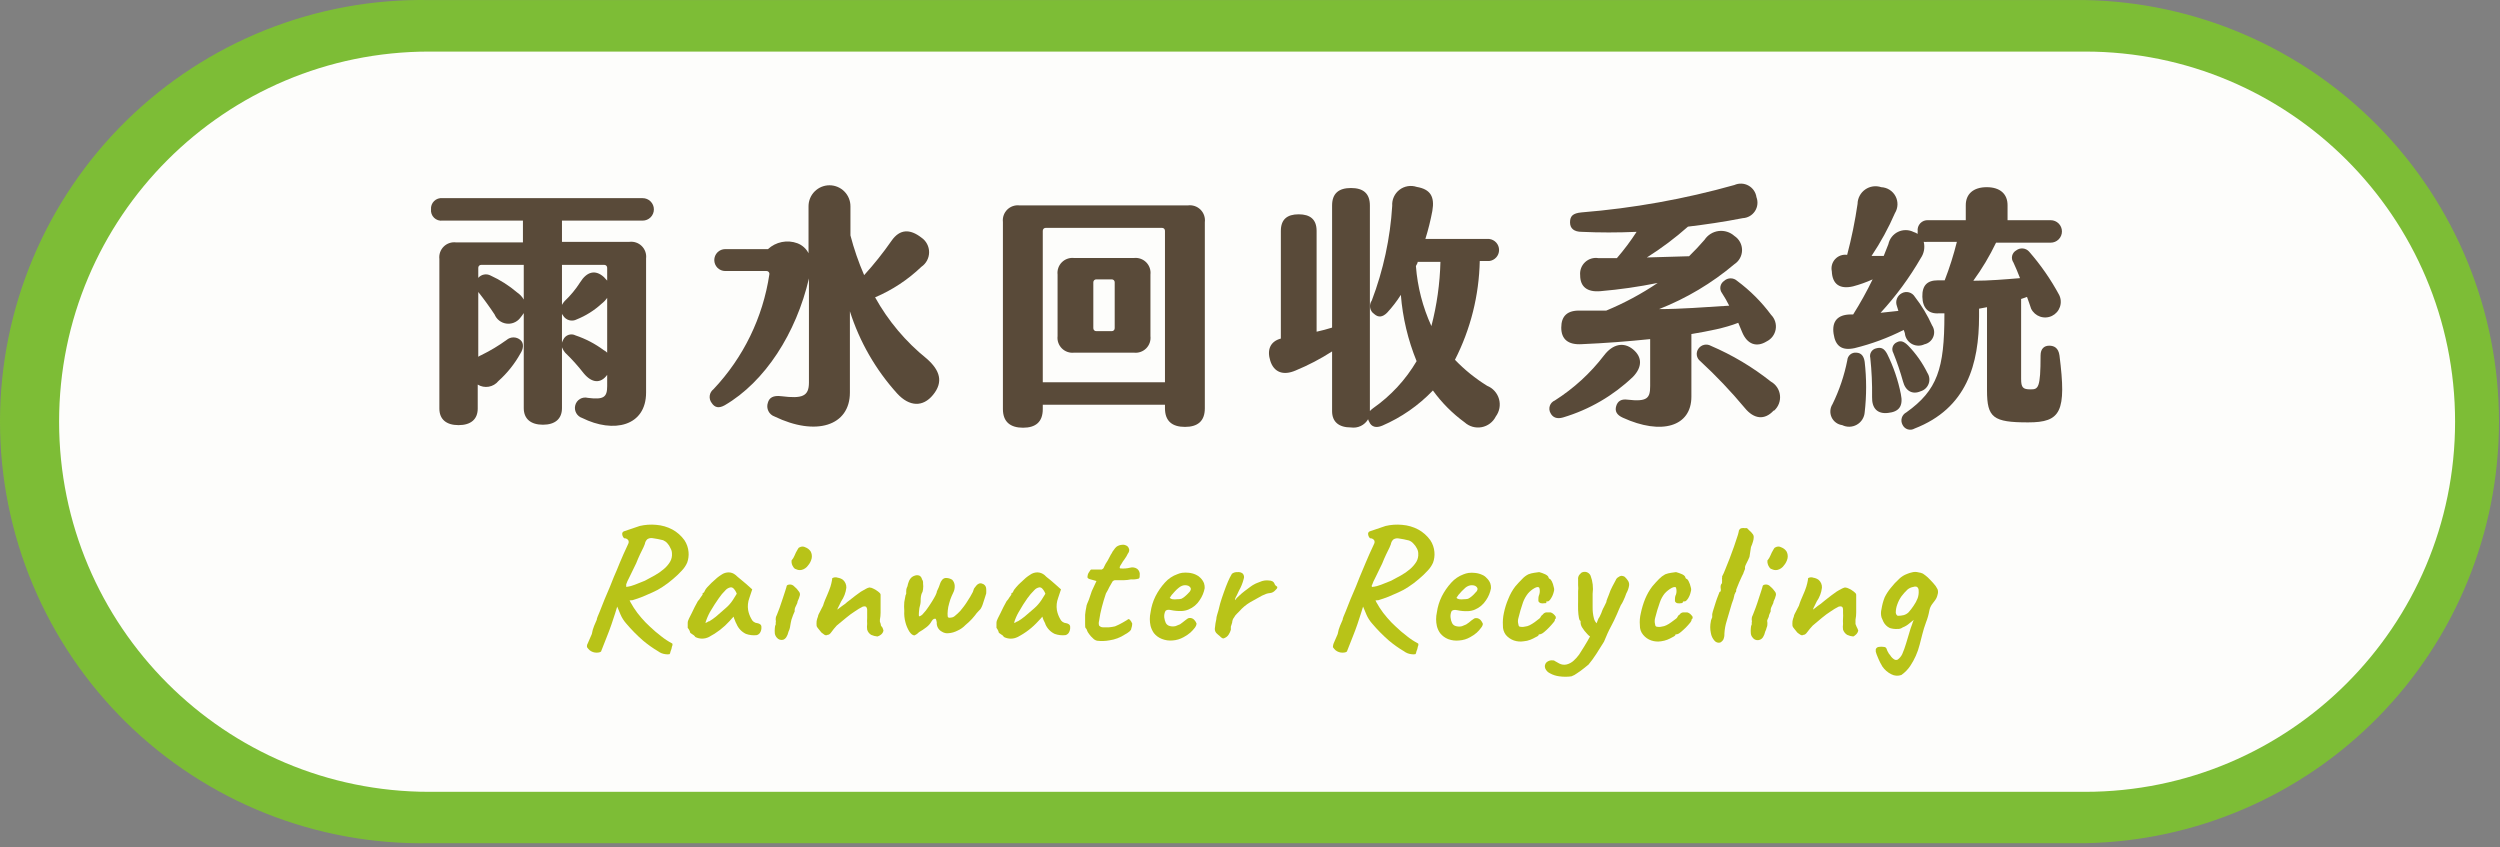 <svg width="416" height="141" viewBox="0 0 416 141" fill="none" xmlns="http://www.w3.org/2000/svg">
<rect x="0" y="0" width="416" height="141" fill="#808080" stroke="none"/>
<path d="M346.935 8.581H71.424C37.409 8.581 9.834 36.156 9.834 70.171C9.834 104.185 37.409 131.76 71.424 131.76H346.935C380.95 131.76 408.525 104.185 408.525 70.171C408.525 36.156 380.95 8.581 346.935 8.581Z" fill="white"/>
<path d="M346.936 140.309H71.424C62.106 140.477 52.848 138.786 44.19 135.336C35.532 131.887 27.648 126.746 20.998 120.216C14.349 113.685 9.068 105.895 5.462 97.301C1.857 88.707 0 79.48 0 70.16C0 60.84 1.857 51.614 5.462 43.019C9.068 34.425 14.349 26.635 20.998 20.104C27.648 13.574 35.532 8.433 44.19 4.984C52.848 1.534 62.106 -0.157 71.424 0.011H346.936C365.322 0.343 382.842 7.879 395.727 20.998C408.612 34.118 415.831 51.771 415.831 70.16C415.831 88.549 408.612 106.202 395.727 119.322C382.842 132.441 365.322 139.977 346.936 140.309ZM71.424 17.221C64.368 17.075 57.353 18.338 50.791 20.937C44.229 23.537 38.252 27.419 33.21 32.358C28.167 37.297 24.162 43.193 21.427 49.699C18.692 56.206 17.283 63.193 17.283 70.251C17.283 77.309 18.692 84.296 21.427 90.803C24.162 97.31 28.167 103.205 33.21 108.144C38.252 113.083 44.229 116.966 50.791 119.565C57.353 122.164 64.368 123.428 71.424 123.281H346.936C360.81 122.994 374.019 117.28 383.729 107.367C393.44 97.453 398.878 84.128 398.878 70.251C398.878 56.374 393.44 43.05 383.729 33.136C374.019 23.222 360.81 17.509 346.936 17.221H71.424Z" fill="#7DBD36"/>
<path d="M346.935 8.581H71.424C37.409 8.581 9.834 36.156 9.834 70.171C9.834 104.185 37.409 131.76 71.424 131.76H346.935C380.95 131.76 408.525 104.185 408.525 70.171C408.525 36.156 380.95 8.581 346.935 8.581Z" fill="#FDFDFB"/>
<path d="M93.512 36.711V40.243H104.727C105.101 40.196 105.482 40.234 105.839 40.356C106.197 40.477 106.522 40.678 106.79 40.944C107.058 41.21 107.262 41.533 107.386 41.89C107.511 42.246 107.552 42.627 107.508 43.002V65.317C107.508 70.924 102.105 72.155 96.886 69.557C96.457 69.42 96.097 69.123 95.881 68.729C95.665 68.334 95.608 67.872 95.723 67.437C95.779 67.218 95.877 67.012 96.013 66.831C96.149 66.65 96.32 66.498 96.515 66.383C96.71 66.269 96.925 66.194 97.15 66.164C97.374 66.133 97.602 66.148 97.82 66.206C100.487 66.548 101.034 66.069 101.034 64.246V62.377C99.94 63.881 98.481 63.744 97.136 62.126C96.189 60.904 95.153 59.753 94.036 58.684C93.813 58.419 93.636 58.118 93.512 57.795V67.915C93.512 69.693 92.372 70.674 90.344 70.674C88.315 70.674 87.153 69.693 87.153 67.915V52.096C86.957 52.397 86.744 52.686 86.514 52.962C86.241 53.294 85.886 53.549 85.485 53.703C85.084 53.857 84.65 53.904 84.225 53.839C83.8 53.775 83.399 53.602 83.061 53.336C82.723 53.071 82.46 52.722 82.297 52.324C81.454 51.048 80.428 49.635 79.585 48.586V59.368C79.754 59.247 79.938 59.148 80.132 59.071C81.591 58.355 82.986 57.516 84.303 56.564C84.621 56.293 85.025 56.144 85.443 56.144C85.861 56.144 86.265 56.293 86.583 56.564C87.244 57.111 87.084 58.091 86.583 58.843C85.631 60.556 84.398 62.097 82.936 63.402C82.532 63.903 81.96 64.239 81.326 64.348C80.693 64.457 80.041 64.331 79.494 63.995V67.984C79.494 69.762 78.354 70.742 76.303 70.742C74.251 70.742 73.111 69.762 73.111 67.984V43.093C73.067 42.718 73.108 42.338 73.233 41.981C73.357 41.625 73.561 41.301 73.829 41.035C74.097 40.769 74.422 40.568 74.78 40.447C75.137 40.325 75.518 40.287 75.892 40.335H87.016V36.711H73.636C73.38 36.743 73.121 36.717 72.877 36.635C72.634 36.553 72.412 36.417 72.228 36.238C72.043 36.058 71.902 35.839 71.815 35.597C71.727 35.356 71.695 35.097 71.721 34.841C71.699 34.586 71.734 34.33 71.823 34.09C71.913 33.85 72.054 33.633 72.237 33.455C72.42 33.276 72.64 33.14 72.882 33.057C73.124 32.973 73.381 32.944 73.636 32.972H106.938C107.433 32.972 107.909 33.169 108.259 33.52C108.61 33.87 108.807 34.346 108.807 34.841C108.807 35.337 108.61 35.812 108.259 36.163C107.909 36.514 107.433 36.711 106.938 36.711H93.512ZM87.153 49.84V44.073H80.086C80.02 44.07 79.953 44.08 79.891 44.104C79.828 44.129 79.772 44.165 79.725 44.213C79.677 44.26 79.641 44.316 79.616 44.379C79.592 44.441 79.582 44.508 79.585 44.574V46.238C79.831 45.949 80.169 45.753 80.542 45.683C80.915 45.612 81.302 45.672 81.636 45.851C83.225 46.578 84.706 47.521 86.036 48.654C86.494 48.959 86.876 49.364 87.153 49.84ZM93.512 44.073V50.729C93.633 50.508 93.778 50.302 93.945 50.113C94.938 49.176 95.811 48.12 96.544 46.968C97.638 45.213 99.051 44.802 100.487 46.102L101.034 46.694V44.574C101.037 44.508 101.027 44.441 101.003 44.379C100.978 44.316 100.942 44.26 100.894 44.213C100.847 44.165 100.791 44.129 100.728 44.104C100.666 44.08 100.599 44.07 100.533 44.073H93.512ZM101.034 58.684V49.566C100.773 49.938 100.458 50.268 100.1 50.546C98.891 51.653 97.494 52.533 95.974 53.145C95.585 53.353 95.131 53.403 94.706 53.284C94.281 53.165 93.919 52.887 93.694 52.507C93.618 52.419 93.556 52.319 93.512 52.21V57.02C93.569 56.837 93.645 56.662 93.74 56.496C93.825 56.315 93.946 56.153 94.095 56.019C94.244 55.886 94.419 55.784 94.608 55.721C94.798 55.657 94.998 55.632 95.198 55.647C95.397 55.663 95.591 55.719 95.769 55.812C97.444 56.376 99.021 57.199 100.441 58.251C100.66 58.364 100.86 58.51 101.034 58.684Z" fill="#594A39"/>
<path d="M155.259 65.705C153.572 67.779 151.316 67.688 149.287 65.477C145.718 61.533 143.036 56.87 141.423 51.801V65.317C141.423 70.879 135.77 72.634 128.886 69.306C128.437 69.151 128.067 68.824 127.858 68.397C127.649 67.97 127.617 67.477 127.77 67.027C127.998 66.184 128.636 65.751 130.049 65.933C133.536 66.366 134.608 65.933 134.608 63.654V46.33C132.488 55.448 127.291 63.539 120.589 67.437C119.609 67.984 118.926 67.825 118.424 67.05C118.293 66.881 118.197 66.688 118.141 66.482C118.084 66.276 118.07 66.06 118.097 65.848C118.125 65.636 118.194 65.432 118.301 65.247C118.408 65.062 118.55 64.9 118.72 64.77C123.698 59.502 126.944 52.836 128.02 45.669C128.035 45.597 128.032 45.523 128.013 45.452C127.994 45.381 127.958 45.316 127.91 45.261C127.862 45.206 127.801 45.162 127.733 45.134C127.665 45.106 127.592 45.094 127.519 45.099H120.681C120.197 45.099 119.733 44.907 119.391 44.565C119.049 44.223 118.857 43.759 118.857 43.276C118.857 42.792 119.049 42.328 119.391 41.986C119.733 41.644 120.197 41.452 120.681 41.452H127.792C128.436 40.855 129.232 40.448 130.093 40.275C130.954 40.102 131.846 40.17 132.67 40.472C133.48 40.773 134.147 41.366 134.539 42.136V34.318C134.539 33.393 134.907 32.506 135.561 31.852C136.215 31.198 137.102 30.83 138.027 30.83C138.952 30.83 139.839 31.198 140.493 31.852C141.147 32.506 141.514 33.393 141.514 34.318V39.173C142.102 41.432 142.864 43.642 143.794 45.783C145.436 43.977 146.959 42.066 148.353 40.062C149.72 38.101 151.407 38.056 153.322 39.537C153.717 39.807 154.04 40.169 154.263 40.593C154.486 41.016 154.603 41.487 154.603 41.965C154.603 42.443 154.486 42.914 154.263 43.337C154.04 43.761 153.717 44.123 153.322 44.393C151.083 46.54 148.473 48.263 145.617 49.476C147.795 53.403 150.714 56.87 154.211 59.687C156.422 61.625 157.014 63.562 155.259 65.705Z" fill="#594A39"/>
<path d="M200.484 36.982V67.936C200.484 70.079 199.298 71.036 197.179 71.036C195.059 71.036 193.851 70.079 193.851 67.936V67.344H173.518V68.073C173.518 70.193 172.356 71.173 170.236 71.173C168.116 71.173 166.885 70.193 166.885 68.073V36.936C166.841 36.564 166.883 36.186 167.006 35.831C167.129 35.477 167.331 35.154 167.596 34.889C167.861 34.624 168.184 34.422 168.538 34.299C168.893 34.176 169.271 34.135 169.643 34.178H197.657C198.039 34.126 198.427 34.163 198.792 34.285C199.157 34.407 199.489 34.611 199.763 34.883C200.036 35.154 200.243 35.484 200.368 35.848C200.493 36.212 200.533 36.6 200.484 36.982ZM193.851 63.605V38.418C193.854 38.351 193.843 38.285 193.819 38.222C193.795 38.16 193.758 38.103 193.711 38.056C193.664 38.009 193.607 37.972 193.545 37.948C193.483 37.924 193.416 37.913 193.349 37.917H174.02C173.953 37.913 173.887 37.924 173.824 37.948C173.762 37.972 173.705 38.009 173.658 38.056C173.611 38.103 173.574 38.16 173.55 38.222C173.526 38.285 173.515 38.351 173.518 38.418V63.605H193.851ZM191.434 45.689V55.924C191.478 56.297 191.437 56.675 191.314 57.029C191.191 57.384 190.989 57.706 190.724 57.971C190.458 58.237 190.136 58.438 189.782 58.562C189.427 58.685 189.049 58.726 188.676 58.682H178.738C178.365 58.726 177.988 58.685 177.633 58.562C177.278 58.438 176.956 58.237 176.691 57.971C176.425 57.706 176.224 57.384 176.1 57.029C175.977 56.675 175.936 56.297 175.98 55.924V45.689C175.936 45.317 175.977 44.939 176.1 44.584C176.224 44.23 176.425 43.907 176.691 43.642C176.956 43.377 177.278 43.175 177.633 43.052C177.988 42.928 178.365 42.887 178.738 42.931H188.676C189.049 42.887 189.427 42.928 189.782 43.052C190.136 43.175 190.458 43.377 190.724 43.642C190.989 43.907 191.191 44.23 191.314 44.584C191.437 44.939 191.478 45.317 191.434 45.689ZM185.485 46.989C185.489 46.922 185.478 46.855 185.454 46.793C185.43 46.731 185.393 46.674 185.346 46.627C185.298 46.58 185.242 46.543 185.179 46.519C185.117 46.495 185.051 46.484 184.984 46.487H182.431C182.364 46.484 182.298 46.495 182.235 46.519C182.173 46.543 182.116 46.58 182.069 46.627C182.022 46.674 181.985 46.731 181.961 46.793C181.937 46.855 181.926 46.922 181.929 46.989V54.602C181.926 54.669 181.937 54.735 181.961 54.797C181.985 54.86 182.022 54.916 182.069 54.964C182.116 55.011 182.173 55.048 182.235 55.072C182.298 55.096 182.364 55.106 182.431 55.103H184.984C185.051 55.106 185.117 55.096 185.179 55.072C185.242 55.048 185.298 55.011 185.346 54.964C185.393 54.916 185.43 54.86 185.454 54.797C185.478 54.735 185.489 54.669 185.485 54.602V46.989Z" fill="#594A39"/>
<path d="M248.898 69.305C248.671 69.762 248.341 70.16 247.934 70.468C247.528 70.776 247.055 70.985 246.554 71.08C246.053 71.175 245.537 71.153 245.046 71.015C244.555 70.877 244.102 70.627 243.724 70.286C241.692 68.805 239.907 67.013 238.436 64.975C236.046 67.474 233.178 69.466 230.002 70.833C228.976 71.266 228.201 71.038 227.836 70.195C227.752 70.061 227.691 69.915 227.654 69.761C227.369 70.247 226.946 70.637 226.438 70.881C225.931 71.124 225.362 71.211 224.805 71.129C222.776 71.129 221.659 70.195 221.659 68.416V58.478C219.738 59.715 217.708 60.776 215.596 61.647C213.499 62.559 211.972 61.92 211.379 60.051C210.786 58.182 211.379 56.814 213.134 56.336V38.42C213.134 36.505 214.183 35.661 216.097 35.661C218.012 35.661 219.083 36.505 219.083 38.42V55.196C219.972 54.991 220.816 54.786 221.659 54.512V34.203C221.659 32.174 222.776 31.285 224.805 31.285C226.833 31.285 227.95 32.174 227.95 34.203V68.394C228.117 68.218 228.3 68.057 228.497 67.915C231.438 65.856 233.902 63.19 235.723 60.097C234.286 56.576 233.402 52.855 233.102 49.064C232.434 50.12 231.671 51.111 230.822 52.028C230.047 52.803 229.363 52.848 228.702 52.278C228.519 52.161 228.362 52.008 228.241 51.828C228.119 51.648 228.035 51.446 227.995 51.232C227.954 51.019 227.957 50.799 228.005 50.587C228.052 50.375 228.142 50.175 228.269 49.999C230.189 44.95 231.334 39.64 231.666 34.248C231.632 33.74 231.723 33.231 231.933 32.767C232.142 32.303 232.463 31.897 232.866 31.586C233.269 31.275 233.743 31.069 234.245 30.984C234.748 30.9 235.263 30.941 235.746 31.103C238.025 31.49 238.755 32.721 238.344 35.092C238.048 36.671 237.66 38.231 237.182 39.764H247.804C248.255 39.815 248.672 40.03 248.975 40.368C249.278 40.707 249.445 41.145 249.445 41.599C249.445 42.054 249.278 42.492 248.975 42.83C248.672 43.169 248.255 43.384 247.804 43.434H246.231C246.115 49.154 244.705 54.773 242.105 59.869C243.701 61.532 245.501 62.988 247.462 64.2C247.937 64.391 248.362 64.689 248.704 65.071C249.045 65.452 249.295 65.907 249.434 66.4C249.573 66.893 249.596 67.411 249.504 67.915C249.411 68.419 249.203 68.894 248.898 69.305ZM238.185 54.261C239.094 50.767 239.599 47.18 239.689 43.571H235.905C235.905 43.822 235.677 44.072 235.609 44.278C235.871 47.732 236.743 51.112 238.185 54.261Z" fill="#594A39"/>
<path d="M260.09 69.465C259.064 69.761 258.381 69.465 258.016 68.759C257.908 68.576 257.841 68.373 257.819 68.162C257.797 67.952 257.82 67.739 257.887 67.538C257.954 67.337 258.063 67.153 258.207 66.998C258.351 66.843 258.527 66.72 258.722 66.639C261.879 64.634 264.657 62.088 266.928 59.117C268.342 57.27 270.165 56.837 271.738 58.136C273.311 59.436 273.265 61.1 271.738 62.695C268.446 65.843 264.454 68.163 260.09 69.465ZM281.448 55.584V66C281.448 70.992 276.479 72.451 270.051 69.511C269.025 69.055 268.683 68.417 268.934 67.573C269.185 66.73 269.8 66.365 270.803 66.502C274.131 66.889 274.587 66.251 274.587 64.222V56.427C270.849 56.815 266.997 57.111 263.19 57.27C260.911 57.407 259.794 56.427 259.794 54.512C259.794 52.598 260.797 51.595 263.008 51.686H267.27C270.274 50.441 273.145 48.899 275.841 47.081C272.701 47.719 269.528 48.175 266.336 48.449C264.056 48.654 262.939 47.674 262.939 45.805C262.898 45.403 262.951 44.996 263.093 44.617C263.235 44.239 263.463 43.898 263.759 43.622C264.055 43.346 264.41 43.142 264.798 43.027C265.186 42.911 265.595 42.887 265.994 42.956C267.019 42.956 268.045 42.956 269.048 42.956C270.241 41.574 271.338 40.112 272.33 38.579C269.185 38.716 266.153 38.716 263.213 38.579C261.936 38.579 261.253 38.032 261.253 37.006C261.253 35.981 261.686 35.479 263.167 35.343C271.774 34.649 280.293 33.122 288.605 30.784C288.976 30.617 289.381 30.539 289.788 30.556C290.194 30.573 290.591 30.684 290.947 30.881C291.303 31.078 291.609 31.355 291.839 31.69C292.07 32.025 292.219 32.409 292.275 32.812C292.42 33.192 292.472 33.601 292.428 34.005C292.384 34.409 292.246 34.797 292.024 35.136C291.801 35.477 291.502 35.759 291.149 35.962C290.797 36.164 290.402 36.28 289.996 36.3C286.759 36.938 283.705 37.371 280.878 37.713C278.742 39.606 276.455 41.321 274.04 42.842L281.061 42.637C281.95 41.77 282.838 40.836 283.636 39.901C283.898 39.504 284.243 39.168 284.646 38.917C285.05 38.665 285.503 38.503 285.974 38.443C286.446 38.382 286.925 38.424 287.38 38.566C287.834 38.707 288.252 38.945 288.605 39.263C288.996 39.518 289.316 39.866 289.538 40.276C289.76 40.686 289.877 41.145 289.877 41.611C289.877 42.077 289.76 42.536 289.538 42.946C289.316 43.356 288.996 43.704 288.605 43.959C284.863 47.119 280.628 49.645 276.069 51.435C279.761 51.435 283.545 51.116 287.739 50.865C287.385 50.151 286.989 49.459 286.554 48.791C286.434 48.637 286.347 48.459 286.299 48.27C286.251 48.08 286.243 47.883 286.275 47.69C286.307 47.497 286.379 47.313 286.486 47.15C286.593 46.986 286.732 46.846 286.896 46.739C287.191 46.467 287.577 46.316 287.979 46.316C288.38 46.316 288.766 46.467 289.061 46.739C291.214 48.334 293.119 50.239 294.714 52.392C295.023 52.704 295.253 53.084 295.385 53.503C295.517 53.921 295.548 54.364 295.475 54.797C295.401 55.229 295.225 55.638 294.962 55.989C294.699 56.34 294.356 56.623 293.962 56.815C292.298 57.84 290.725 57.316 289.882 55.242L289.244 53.715C286.987 54.603 284.275 55.105 281.448 55.584ZM295.124 68.326C293.643 69.944 291.865 69.761 290.338 67.892C288.04 65.136 285.565 62.532 282.93 60.097C282.614 59.857 282.405 59.502 282.35 59.109C282.294 58.717 282.396 58.318 282.633 58C282.859 57.684 283.193 57.463 283.572 57.379C283.95 57.295 284.347 57.353 284.685 57.544C288.262 59.075 291.62 61.075 294.669 63.493C295.085 63.724 295.44 64.051 295.704 64.447C295.968 64.842 296.134 65.296 296.187 65.768C296.241 66.241 296.18 66.72 296.011 67.165C295.842 67.609 295.57 68.007 295.216 68.326H295.124Z" fill="#594A39"/>
<path d="M310.283 60.21C310.603 63.005 310.603 65.827 310.283 68.621C310.249 69.044 310.112 69.451 309.884 69.808C309.656 70.166 309.344 70.462 308.975 70.671C308.606 70.88 308.192 70.995 307.769 71.008C307.345 71.02 306.925 70.928 306.545 70.741C306.165 70.691 305.804 70.545 305.495 70.317C305.187 70.09 304.94 69.789 304.779 69.441C304.618 69.094 304.547 68.711 304.573 68.329C304.598 67.946 304.72 67.577 304.927 67.254C306.061 64.94 306.888 62.488 307.388 59.96C307.399 59.774 307.448 59.592 307.532 59.425C307.616 59.259 307.733 59.111 307.876 58.992C308.019 58.872 308.185 58.783 308.364 58.73C308.543 58.677 308.73 58.661 308.915 58.683C309.736 58.729 310.146 59.276 310.283 60.21ZM337.476 70.285C331.664 70.285 330.638 69.51 330.638 64.974V51.115L329.316 51.366V52.597C329.316 60.598 327.287 67.938 318.58 71.311C318.409 71.412 318.219 71.475 318.021 71.498C317.824 71.52 317.624 71.5 317.435 71.44C317.245 71.38 317.071 71.28 316.923 71.148C316.775 71.016 316.656 70.854 316.574 70.673C316.48 70.497 316.421 70.303 316.402 70.104C316.382 69.905 316.403 69.704 316.463 69.513C316.522 69.322 316.619 69.145 316.748 68.992C316.877 68.839 317.035 68.713 317.213 68.621C322.387 64.929 323.549 61.35 323.549 52.392V52.141H322.615C320.905 52.255 319.925 51.275 319.879 49.383C319.834 47.491 320.7 46.648 322.432 46.648H323.595C324.406 44.558 325.084 42.419 325.624 40.243H320.746C320.534 40.267 320.319 40.267 320.107 40.243C320.221 40.7 320.237 41.175 320.155 41.639C320.072 42.102 319.893 42.543 319.629 42.932C317.737 46.209 315.49 49.267 312.927 52.05L315.89 51.731L315.64 50.91C315.493 50.518 315.495 50.085 315.647 49.694C315.798 49.304 316.087 48.982 316.46 48.791C316.828 48.59 317.259 48.54 317.662 48.65C318.066 48.761 318.412 49.024 318.626 49.383C319.769 50.851 320.734 52.45 321.498 54.147C321.684 54.426 321.799 54.745 321.833 55.078C321.867 55.411 321.819 55.748 321.693 56.058C321.567 56.368 321.367 56.643 321.111 56.858C320.854 57.074 320.549 57.223 320.221 57.293C319.911 57.442 319.571 57.518 319.226 57.517C318.882 57.516 318.543 57.437 318.233 57.285C317.924 57.134 317.653 56.914 317.441 56.643C317.228 56.372 317.08 56.056 317.007 55.72C317.007 55.469 316.871 55.15 316.779 54.899C314.177 56.219 311.431 57.237 308.596 57.931C306.477 58.387 305.405 57.589 305.109 55.538C304.813 53.486 305.747 52.346 307.958 52.324H308.368C309.554 50.44 310.635 48.492 311.605 46.488C310.553 46.965 309.462 47.354 308.346 47.651C306.203 48.152 304.904 47.355 304.813 45.144C304.735 44.784 304.746 44.412 304.844 44.057C304.942 43.703 305.124 43.378 305.375 43.109C305.625 42.84 305.937 42.636 306.284 42.514C306.631 42.392 307.002 42.356 307.366 42.408C308.103 39.617 308.681 36.786 309.098 33.929C309.105 33.459 309.224 32.997 309.444 32.581C309.663 32.165 309.978 31.807 310.363 31.536C310.747 31.265 311.19 31.088 311.655 31.021C312.121 30.954 312.596 30.997 313.041 31.148C313.533 31.17 314.011 31.32 314.427 31.584C314.843 31.847 315.183 32.215 315.414 32.65C315.644 33.085 315.757 33.573 315.74 34.065C315.724 34.557 315.579 35.037 315.321 35.456C314.24 37.947 312.935 40.335 311.423 42.591H313.451L314.227 40.63C314.319 40.19 314.51 39.776 314.787 39.421C315.065 39.067 315.419 38.78 315.825 38.584C316.23 38.388 316.674 38.288 317.125 38.291C317.575 38.294 318.018 38.4 318.421 38.602C318.662 38.676 318.892 38.783 319.104 38.921C319.082 38.785 319.082 38.646 319.104 38.51C319.069 38.267 319.09 38.018 319.164 37.783C319.238 37.549 319.364 37.333 319.533 37.154C319.701 36.974 319.908 36.835 320.138 36.746C320.367 36.658 320.614 36.622 320.86 36.641H327.105V34.134C327.105 32.31 328.336 31.148 330.593 31.148C332.849 31.148 334.057 32.31 334.057 34.134V36.641H341.237C341.733 36.641 342.209 36.838 342.559 37.189C342.91 37.539 343.107 38.015 343.107 38.51C343.107 39.006 342.91 39.482 342.559 39.832C342.209 40.183 341.733 40.38 341.237 40.38H332.143C331.077 42.603 329.81 44.724 328.359 46.716C331.048 46.716 333.647 46.488 336.132 46.283C335.767 45.349 335.425 44.505 335.037 43.685C334.924 43.524 334.845 43.34 334.808 43.147C334.77 42.953 334.774 42.754 334.819 42.562C334.865 42.371 334.95 42.191 335.07 42.034C335.19 41.878 335.342 41.749 335.516 41.656C335.831 41.418 336.223 41.307 336.616 41.345C337.009 41.383 337.373 41.567 337.636 41.861C339.572 44.075 341.254 46.499 342.651 49.087C342.8 49.394 342.888 49.727 342.909 50.068C342.93 50.408 342.883 50.75 342.772 51.073C342.661 51.395 342.487 51.693 342.261 51.949C342.035 52.205 341.761 52.413 341.454 52.563C341.147 52.713 340.814 52.8 340.473 52.821C340.132 52.842 339.791 52.796 339.468 52.685C339.145 52.574 338.848 52.4 338.592 52.174C338.336 51.947 338.128 51.673 337.978 51.366C337.75 50.728 337.545 50.044 337.294 49.406C336.998 49.543 336.656 49.611 336.314 49.748V63.037C336.314 64.496 336.61 64.792 337.887 64.792C339.163 64.792 339.551 64.61 339.551 59.139C339.551 57.999 340.189 57.521 340.987 57.521C341.784 57.521 342.514 57.863 342.696 59.139C343.882 68.53 342.947 70.285 337.476 70.285ZM314.158 68.713C312.357 68.918 311.468 67.892 311.514 66.068C311.546 63.899 311.447 61.73 311.218 59.572C311.171 59.398 311.16 59.216 311.187 59.038C311.214 58.86 311.278 58.689 311.374 58.537C311.471 58.385 311.598 58.255 311.748 58.154C311.897 58.054 312.066 57.985 312.243 57.954C312.996 57.749 313.52 57.954 314.021 58.888C315.071 61.005 315.837 63.25 316.301 65.567C316.734 67.596 315.982 68.53 314.158 68.713ZM316.665 63.493C316.216 61.876 315.676 60.285 315.047 58.729C314.959 58.575 314.904 58.405 314.886 58.229C314.868 58.053 314.888 57.875 314.944 57.707C315 57.539 315.091 57.385 315.211 57.254C315.331 57.124 315.477 57.02 315.64 56.951C316.278 56.609 316.825 56.814 317.509 57.498C318.813 58.839 319.898 60.377 320.723 62.057C320.895 62.322 321.003 62.625 321.038 62.94C321.073 63.255 321.033 63.574 320.922 63.871C320.811 64.168 320.632 64.435 320.4 64.65C320.167 64.865 319.888 65.023 319.583 65.111C318.238 65.704 317.076 65.066 316.665 63.493Z" fill="#594A39"/>
<path d="M100.053 108.306C100.053 108.488 99.711 108.602 99.278 108.602C98.865 108.606 98.463 108.469 98.138 108.215C97.963 108.062 97.81 107.885 97.682 107.691C97.642 107.478 97.683 107.259 97.796 107.075L98.48 105.502C98.556 105.033 98.686 104.574 98.867 104.135L99.3 103.132C99.3 102.881 99.528 102.425 99.779 101.81C100.03 101.194 100.281 100.511 100.6 99.736C100.919 98.96 101.215 98.254 101.511 97.593L102.127 96.043C102.469 95.291 102.788 94.493 103.13 93.65C103.472 92.806 103.95 91.758 104.543 90.481C104.591 90.39 104.616 90.288 104.616 90.185C104.616 90.082 104.591 89.98 104.543 89.888C104.466 89.781 104.362 89.696 104.243 89.64C104.123 89.584 103.991 89.56 103.859 89.569C103.678 89.394 103.565 89.159 103.54 88.908C103.518 88.803 103.537 88.693 103.591 88.6C103.646 88.508 103.734 88.439 103.836 88.407L106.458 87.518C107.361 87.308 108.293 87.246 109.216 87.336C110.148 87.409 111.056 87.672 111.883 88.111C112.677 88.544 113.363 89.152 113.889 89.888C114.279 90.473 114.514 91.148 114.572 91.849C114.63 92.451 114.552 93.058 114.345 93.627C114.128 94.116 113.827 94.564 113.456 94.949C112.995 95.453 112.5 95.925 111.974 96.362C111.427 96.835 110.848 97.269 110.242 97.661C109.716 98.016 109.159 98.321 108.578 98.573L106.959 99.28C106.367 99.508 105.797 99.713 105.25 99.872C104.894 99.923 104.534 99.923 104.178 99.872C103.862 99.932 103.537 99.932 103.221 99.872L102.742 100.807C102.56 101.491 102.218 102.494 101.762 103.861C101.306 105.229 100.668 106.688 100.053 108.306ZM111.45 108.853C111.201 108.9 110.946 108.9 110.697 108.853C110.267 108.8 109.859 108.635 109.512 108.374C108.629 107.851 107.791 107.256 107.005 106.596C105.99 105.713 105.045 104.753 104.178 103.724C103.803 103.295 103.495 102.811 103.267 102.288L102.514 100.488L102.127 98.96L103.198 98.231L104.452 99.28C105.033 100.564 105.801 101.754 106.731 102.813C107.163 103.321 107.628 103.8 108.122 104.249C108.72 104.824 109.352 105.365 110.014 105.867C110.575 106.318 111.178 106.715 111.814 107.052C111.928 107.052 111.951 107.326 111.814 107.599C111.776 107.867 111.7 108.129 111.586 108.374C111.541 108.663 111.472 108.823 111.381 108.853H111.45ZM104.201 97.661C104.694 97.605 105.177 97.482 105.637 97.297L107.301 96.635L108.942 95.747C109.469 95.455 109.966 95.112 110.424 94.721C110.848 94.374 111.211 93.958 111.495 93.49C111.745 93.063 111.857 92.569 111.814 92.077C111.808 91.788 111.729 91.506 111.586 91.256C111.455 90.938 111.27 90.645 111.039 90.39C110.845 90.172 110.603 90 110.333 89.888C109.754 89.742 109.169 89.628 108.578 89.547C108.276 89.496 107.967 89.561 107.711 89.729C107.489 89.941 107.344 90.222 107.301 90.527C107.237 90.714 107.161 90.896 107.073 91.074C106.914 91.37 106.731 91.758 106.503 92.236C106.275 92.715 106.07 93.194 105.865 93.718L104.657 96.202C104.475 96.53 104.323 96.874 104.201 97.228C104.201 97.456 104.201 97.57 104.201 97.661Z" fill="#B8C318"/>
<path d="M115.712 106.004C115.591 105.808 115.417 105.65 115.21 105.548C114.937 105.389 114.823 105.275 114.823 105.206C114.808 105.075 114.761 104.95 114.686 104.842C114.619 104.709 114.535 104.587 114.435 104.477C114.435 104.363 114.435 104.089 114.435 103.633C114.435 103.178 114.823 102.653 115.119 101.992C115.416 101.331 115.757 100.693 116.122 100.032C116.303 99.85 116.456 99.642 116.578 99.416C116.738 99.189 116.852 99.006 116.92 98.938C116.903 98.871 116.903 98.8 116.92 98.733C116.92 98.733 116.92 98.619 117.125 98.619L117.353 98.163C117.453 98.001 117.567 97.848 117.695 97.707L118.424 96.955L119.313 96.157C119.545 95.966 119.788 95.791 120.043 95.633C120.401 95.376 120.833 95.24 121.274 95.245C121.674 95.255 122.06 95.399 122.368 95.656L122.755 95.997L123.439 96.567L124.123 97.137L125.171 98.072L124.693 99.508C124.454 100.148 124.383 100.838 124.488 101.514C124.582 102.036 124.767 102.537 125.035 102.995C125.118 103.187 125.252 103.352 125.422 103.474C125.61 103.607 125.831 103.686 126.06 103.702C126.217 103.729 126.365 103.791 126.493 103.884C126.563 103.937 126.618 104.006 126.654 104.086C126.69 104.166 126.705 104.253 126.699 104.34C126.725 104.685 126.637 105.03 126.448 105.32C126.32 105.498 126.135 105.627 125.924 105.685C125.316 105.756 124.699 105.686 124.123 105.48C123.425 105.149 122.873 104.573 122.573 103.861C122.454 103.651 122.355 103.429 122.277 103.2C122.188 103.011 122.119 102.812 122.071 102.608L121.752 102.95L121.41 103.337C120.424 104.425 119.25 105.329 117.946 106.004C117.599 106.177 117.216 106.267 116.829 106.267C116.441 106.267 116.059 106.177 115.712 106.004ZM117.991 103.405C118.389 103.166 118.77 102.9 119.131 102.608L120.727 101.217C121.204 100.818 121.619 100.349 121.957 99.827L122.596 98.801C122.482 98.48 122.304 98.185 122.071 97.935C122.013 97.872 121.943 97.821 121.864 97.786C121.786 97.751 121.701 97.731 121.616 97.73C121.271 97.776 120.955 97.947 120.727 98.208C120.3 98.623 119.918 99.082 119.587 99.576C119.154 100.192 118.675 100.921 118.128 101.856C117.817 102.429 117.565 103.032 117.376 103.656C117.561 103.614 117.733 103.528 117.877 103.405H117.991Z" fill="#B8C318"/>
<path d="M129.275 106.117C129.1 105.925 128.981 105.688 128.934 105.433C128.9 105.13 128.9 104.824 128.934 104.521C128.934 104.291 128.989 104.065 129.093 103.86C129.065 103.74 129.065 103.615 129.093 103.495C129.114 103.413 129.114 103.327 129.093 103.245C129.065 103.117 129.065 102.985 129.093 102.857C129.093 102.652 129.207 102.47 129.275 102.31L129.731 101.125C129.891 100.646 130.073 100.145 130.233 99.643C130.392 99.142 130.552 98.686 130.666 98.321L130.871 97.66C130.871 97.432 131.008 97.295 131.327 97.272C131.478 97.249 131.632 97.264 131.775 97.316C131.918 97.368 132.046 97.455 132.148 97.569C132.447 97.809 132.708 98.093 132.922 98.412C132.998 98.494 133.053 98.592 133.085 98.699C133.117 98.805 133.123 98.918 133.105 99.028C133.014 99.39 132.884 99.742 132.717 100.076C132.717 100.243 132.626 100.494 132.444 100.828C132.261 101.163 132.193 101.459 132.239 101.717L131.965 102.356C131.861 102.609 131.77 102.868 131.692 103.131C131.639 103.302 131.601 103.477 131.578 103.655L131.441 104.453C131.394 104.675 131.317 104.889 131.213 105.091C131.031 105.866 130.734 106.322 130.301 106.459C130.115 106.505 129.92 106.498 129.738 106.438C129.557 106.377 129.396 106.266 129.275 106.117ZM132.353 94.72C132.158 94.578 132.001 94.39 131.897 94.173C131.794 93.991 131.731 93.788 131.714 93.58C131.714 93.397 131.714 93.306 131.714 93.261C131.928 93.018 132.097 92.741 132.216 92.44C132.348 92.108 132.508 91.788 132.695 91.483L132.831 91.255C132.853 91.21 132.885 91.17 132.925 91.138C132.964 91.107 133.01 91.084 133.059 91.073C133.205 90.989 133.37 90.944 133.538 90.944C133.706 90.944 133.871 90.989 134.017 91.073C134.382 91.205 134.694 91.453 134.906 91.779C135.082 92.123 135.138 92.516 135.065 92.896C134.964 93.344 134.752 93.759 134.45 94.104C134.194 94.47 133.813 94.73 133.378 94.834C133.026 94.91 132.657 94.845 132.353 94.651V94.72Z" fill="#B8C318"/>
<path d="M146.006 105.912C145.644 105.879 145.29 105.786 144.958 105.639C144.637 105.443 144.401 105.134 144.297 104.773C144.252 104.455 144.252 104.133 144.297 103.815C144.273 103.489 144.273 103.162 144.297 102.835C144.297 102.516 144.297 102.243 144.297 102.015V101.49C144.302 101.288 144.229 101.092 144.091 100.943C143.923 100.878 143.736 100.878 143.567 100.943C143.116 101.169 142.681 101.428 142.268 101.718C141.759 102.043 141.272 102.401 140.809 102.79L139.236 104.089C138.908 104.441 138.604 104.814 138.325 105.206C138.119 105.502 137.914 105.639 137.709 105.639C137.633 105.683 137.546 105.706 137.458 105.706C137.37 105.706 137.284 105.683 137.208 105.639C137.026 105.519 136.851 105.39 136.683 105.251C136.547 105.092 136.387 104.91 136.205 104.659C136.074 104.517 135.966 104.356 135.886 104.18C135.861 103.907 135.861 103.633 135.886 103.36C135.933 103.094 136.009 102.834 136.114 102.585C136.114 102.334 136.341 102.015 136.501 101.673L136.706 101.262L136.957 100.784C137.047 100.474 137.153 100.17 137.276 99.872L137.686 98.915C137.891 98.413 138.074 97.98 138.188 97.615C138.306 97.235 138.397 96.846 138.461 96.453C138.461 96.453 138.461 96.453 138.461 96.271C138.506 96.207 138.57 96.159 138.644 96.134C138.894 96.041 139.169 96.041 139.419 96.134C139.723 96.178 140.012 96.296 140.262 96.476C140.45 96.639 140.599 96.843 140.697 97.072C140.796 97.301 140.842 97.549 140.832 97.798C140.734 98.617 140.437 99.4 139.966 100.077L139.555 100.921C139.45 101.081 139.373 101.258 139.327 101.445L140.102 100.852L140.65 100.465C140.85 100.275 141.063 100.1 141.288 99.941L142.336 99.12L143.248 98.459L144.046 98.003C144.238 97.89 144.445 97.805 144.661 97.752C144.902 97.769 145.135 97.839 145.345 97.957C145.619 98.09 145.879 98.25 146.12 98.436C146.371 98.618 146.508 98.778 146.53 98.938C146.539 99.036 146.539 99.135 146.53 99.234C146.52 99.34 146.52 99.447 146.53 99.553C146.53 99.872 146.53 100.237 146.53 100.647C146.53 101.057 146.53 101.513 146.53 101.946C146.531 102.337 146.493 102.726 146.416 103.109C146.425 103.162 146.425 103.216 146.416 103.268V103.451L146.553 103.838C146.553 103.975 146.553 104.112 146.736 104.294C146.918 104.476 146.895 104.659 147.009 104.91C146.963 105.193 146.807 105.447 146.576 105.616C146.407 105.751 146.214 105.852 146.006 105.912Z" fill="#B8C318"/>
<path d="M152.182 105.73C151.886 105.73 151.612 105.525 151.316 105.092C151.016 104.605 150.793 104.074 150.655 103.519C150.494 102.91 150.432 102.279 150.472 101.65C150.43 101.165 150.43 100.676 150.472 100.191L150.678 99.074C150.727 98.988 150.765 98.896 150.792 98.801C150.792 98.801 150.792 98.596 150.792 98.413C150.792 98.231 150.792 97.957 150.997 97.57C151.047 97.297 151.123 97.03 151.225 96.772C151.28 96.618 151.357 96.472 151.453 96.339C151.633 96.076 151.899 95.882 152.205 95.792C152.461 95.689 152.747 95.689 153.003 95.792C153.111 95.854 153.203 95.94 153.274 96.042C153.345 96.145 153.393 96.262 153.413 96.385C153.557 96.573 153.623 96.81 153.595 97.046C153.639 97.386 153.639 97.731 153.595 98.071C153.572 98.338 153.486 98.596 153.344 98.823C153.27 99.06 153.224 99.305 153.208 99.553C153.208 99.963 153.208 100.373 153.071 100.829C152.934 101.285 152.957 101.604 152.911 101.878C152.866 102.151 152.911 102.425 152.911 102.516C152.911 102.607 153.208 102.516 153.481 102.265C153.89 101.838 154.257 101.373 154.575 100.875C154.963 100.305 155.236 99.849 155.419 99.53C155.591 99.248 155.736 98.95 155.852 98.641C155.852 98.39 156.08 98.071 156.217 97.707C156.293 97.451 156.384 97.2 156.49 96.954C156.549 96.816 156.625 96.685 156.718 96.567C156.803 96.425 156.929 96.312 157.08 96.242C157.23 96.173 157.398 96.151 157.561 96.179C157.877 96.205 158.182 96.307 158.45 96.476C158.689 96.732 158.833 97.061 158.861 97.41C158.896 97.853 158.801 98.297 158.587 98.687C158.415 99.035 158.262 99.392 158.131 99.758C157.994 100.191 157.881 100.601 157.789 101.012C157.724 101.373 157.686 101.739 157.675 102.106C157.675 102.493 157.675 102.698 157.835 102.767C157.961 102.806 158.096 102.806 158.222 102.767C158.458 102.759 158.683 102.67 158.861 102.516C159.193 102.251 159.505 101.961 159.795 101.65C159.955 101.468 160.16 101.217 160.411 100.875C160.672 100.523 160.915 100.158 161.14 99.781C161.356 99.458 161.554 99.123 161.733 98.778C161.848 98.603 161.932 98.411 161.983 98.208C162.019 98.028 162.106 97.862 162.234 97.729L162.508 97.388C162.616 97.27 162.748 97.177 162.895 97.114C162.978 97.079 163.067 97.062 163.157 97.062C163.247 97.062 163.336 97.079 163.419 97.114C163.611 97.159 163.781 97.267 163.905 97.419C164.029 97.572 164.098 97.761 164.103 97.957C164.122 98.223 164.122 98.49 164.103 98.755L163.83 99.621C163.716 99.986 163.602 100.351 163.488 100.67C163.403 100.911 163.288 101.141 163.146 101.354L162.758 101.764C162.565 101.96 162.389 102.174 162.234 102.402C161.923 102.801 161.58 103.175 161.208 103.519L160.661 103.998C160.275 104.407 159.81 104.733 159.294 104.955C158.84 105.188 158.344 105.327 157.835 105.365C157.452 105.413 157.065 105.324 156.741 105.115C156.463 104.973 156.233 104.752 156.079 104.481C155.925 104.209 155.854 103.899 155.875 103.587C155.854 103.375 155.8 103.167 155.715 102.972H155.419C155.251 103.056 155.115 103.192 155.031 103.36C154.818 103.752 154.523 104.094 154.165 104.362C153.776 104.667 153.365 104.941 152.934 105.183C152.724 105.415 152.468 105.601 152.182 105.73Z" fill="#B8C318"/>
<path d="M167.067 106.004C166.946 105.808 166.772 105.65 166.565 105.548C166.315 105.389 166.178 105.275 166.178 105.206C166.163 105.075 166.116 104.95 166.041 104.842C165.981 104.711 165.904 104.588 165.813 104.477C165.813 104.363 165.813 104.089 165.813 103.633C165.813 103.178 166.201 102.653 166.497 101.992C166.793 101.331 167.135 100.693 167.5 100.032C167.68 99.85 167.834 99.642 167.956 99.416C168.115 99.189 168.229 99.006 168.298 98.938C168.28 98.871 168.28 98.8 168.298 98.733C168.349 98.67 168.422 98.629 168.503 98.619L168.731 98.163C168.842 98.003 168.964 97.85 169.096 97.707C169.32 97.439 169.564 97.188 169.825 96.955L170.691 96.157C170.923 95.966 171.166 95.791 171.42 95.633C171.779 95.376 172.21 95.24 172.651 95.245C173.058 95.26 173.449 95.404 173.768 95.656L174.133 95.997L174.84 96.567L175.501 97.137L176.549 98.072L176.07 99.508C175.831 100.148 175.761 100.838 175.865 101.514C175.96 102.036 176.145 102.537 176.412 102.995C176.496 103.187 176.63 103.352 176.8 103.474C176.988 103.607 177.209 103.686 177.438 103.702C177.594 103.729 177.743 103.791 177.871 103.884C177.941 103.937 177.996 104.006 178.032 104.086C178.067 104.166 178.083 104.253 178.076 104.34C178.103 104.685 178.015 105.03 177.826 105.32C177.698 105.498 177.513 105.627 177.301 105.685C176.693 105.756 176.077 105.686 175.501 105.48C174.803 105.149 174.251 104.573 173.951 103.861C173.951 103.747 173.791 103.519 173.654 103.2C173.518 102.881 173.472 102.699 173.449 102.608L173.153 102.95L172.788 103.337C171.806 104.431 170.632 105.334 169.323 106.004C168.973 106.18 168.587 106.272 168.195 106.272C167.803 106.272 167.417 106.18 167.067 106.004ZM169.346 103.405C169.744 103.166 170.125 102.9 170.486 102.608L172.104 101.217C172.568 100.81 172.974 100.343 173.312 99.827L173.951 98.801C173.837 98.48 173.659 98.185 173.426 97.935C173.368 97.872 173.298 97.821 173.219 97.786C173.141 97.751 173.056 97.731 172.971 97.73C172.635 97.784 172.328 97.953 172.104 98.208C171.676 98.628 171.287 99.086 170.942 99.576C170.509 100.192 170.03 100.921 169.506 101.856C169.177 102.423 168.916 103.027 168.731 103.656C168.924 103.619 169.105 103.533 169.255 103.405H169.346Z" fill="#B8C318"/>
<path d="M182.568 106.62C182.306 106.563 182.068 106.428 181.885 106.233C181.635 106.017 181.413 105.772 181.224 105.503C181.053 105.292 180.922 105.053 180.836 104.796C180.836 104.796 180.836 104.682 180.699 104.569C180.562 104.455 180.563 104.249 180.563 103.816C180.563 103.383 180.563 102.859 180.563 102.312C180.604 101.867 180.672 101.426 180.768 100.99C180.768 100.694 180.996 100.283 181.201 99.759L181.679 98.346L182.454 96.682L181.315 96.363C181.176 96.332 181.054 96.251 180.973 96.135C180.943 96.046 180.943 95.95 180.973 95.861C180.991 95.621 181.078 95.392 181.224 95.2C181.383 94.904 181.52 94.767 181.588 94.767H182.887H183.343L183.571 94.608C183.642 94.519 183.697 94.419 183.731 94.311C183.8 94.137 183.884 93.97 183.982 93.81C184.098 93.649 184.204 93.481 184.301 93.308L184.643 92.67C184.757 92.422 184.894 92.186 185.053 91.963C185.053 91.827 185.258 91.667 185.372 91.462C185.484 91.282 185.622 91.121 185.782 90.983C186.03 90.803 186.321 90.693 186.626 90.664C186.806 90.627 186.993 90.632 187.171 90.68C187.349 90.727 187.513 90.816 187.651 90.938C187.785 91.084 187.872 91.266 187.902 91.462C187.912 91.703 187.831 91.939 187.674 92.123C187.532 92.437 187.356 92.735 187.15 93.012C186.937 93.285 186.746 93.574 186.58 93.878C186.284 94.288 186.238 94.539 186.421 94.585C186.955 94.634 187.494 94.596 188.016 94.471C188.218 94.409 188.432 94.393 188.641 94.425C188.85 94.456 189.049 94.534 189.224 94.653C189.346 94.75 189.447 94.871 189.522 95.008C189.596 95.145 189.642 95.296 189.657 95.451C189.657 95.907 189.657 96.18 189.498 96.272C189.077 96.4 188.636 96.446 188.199 96.408C187.809 96.491 187.412 96.537 187.013 96.545H185.828H185.486C185.359 96.577 185.241 96.639 185.144 96.727C184.965 97.049 184.783 97.368 184.597 97.685C184.437 98.027 184.255 98.369 184.027 98.756C183.754 99.554 183.526 100.329 183.343 101.035C183.161 101.742 183.001 102.494 182.887 103.315C182.814 103.568 182.814 103.837 182.887 104.09C182.977 104.193 183.09 104.274 183.217 104.326C183.343 104.377 183.481 104.398 183.617 104.386H184.529C184.866 104.357 185.201 104.304 185.532 104.227L186.193 103.93L186.831 103.588L187.606 103.132C187.697 102.981 187.834 102.981 188.016 103.132C188.183 103.32 188.314 103.536 188.404 103.771C188.398 104.051 188.344 104.329 188.244 104.591C188.244 104.91 187.811 105.23 187.196 105.571C186.42 106.084 185.54 106.419 184.62 106.552C183.943 106.677 183.252 106.701 182.568 106.62Z" fill="#B8C318"/>
<path d="M196.949 106.026C196.389 106.34 195.767 106.527 195.126 106.573C194.522 106.631 193.913 106.545 193.348 106.322C192.819 106.123 192.355 105.784 192.003 105.342C191.755 104.981 191.57 104.58 191.456 104.157C191.287 103.406 191.287 102.628 191.456 101.877C191.582 100.95 191.859 100.049 192.277 99.21C192.695 98.383 193.224 97.616 193.849 96.931C194.412 96.299 195.126 95.821 195.924 95.541C196.179 95.43 196.447 95.354 196.722 95.313C197.092 95.267 197.468 95.267 197.838 95.313C198.241 95.353 198.634 95.461 199.001 95.632C199.285 95.754 199.541 95.932 199.753 96.156C200.01 96.409 200.211 96.711 200.346 97.045C200.434 97.309 200.472 97.587 200.46 97.866C200.33 98.577 200.05 99.253 199.639 99.849C199.197 100.556 198.543 101.107 197.77 101.421C197.408 101.571 197.022 101.656 196.63 101.672C196.026 101.696 195.421 101.643 194.83 101.513C194.374 101.399 194.077 101.513 193.941 101.649C193.759 101.992 193.688 102.382 193.735 102.766C193.775 103.073 193.859 103.373 193.986 103.655C194.056 103.791 194.157 103.908 194.279 103.999C194.401 104.09 194.543 104.152 194.693 104.179C194.999 104.26 195.321 104.26 195.627 104.179L196.357 103.883L196.79 103.564L197.223 103.222L197.565 102.971C197.651 102.903 197.753 102.856 197.861 102.835H198.135C198.374 102.871 198.593 102.992 198.75 103.177C198.916 103.352 199.041 103.562 199.115 103.792C199.08 104.025 198.986 104.245 198.841 104.43C198.609 104.734 198.349 105.016 198.066 105.274C197.724 105.566 197.349 105.819 196.949 106.026ZM196.562 99.644C196.778 99.546 196.978 99.415 197.155 99.256C197.407 99.046 197.643 98.817 197.861 98.572C198.02 98.429 198.124 98.236 198.158 98.025C198.158 97.812 198.021 97.63 197.747 97.478C197.403 97.344 197.021 97.344 196.676 97.478C196.486 97.557 196.309 97.665 196.152 97.797C195.923 97.977 195.709 98.175 195.513 98.39L194.966 99.005C194.849 99.157 194.743 99.317 194.647 99.484C194.772 99.605 194.931 99.685 195.103 99.712C195.36 99.749 195.621 99.749 195.878 99.712C196.108 99.716 196.338 99.694 196.562 99.644Z" fill="#B8C318"/>
<path d="M202.944 105.822C202.743 105.669 202.552 105.501 202.375 105.32C202.276 105.197 202.206 105.053 202.17 104.9C202.135 104.746 202.134 104.586 202.169 104.432C202.212 103.956 202.288 103.483 202.397 103.018C202.397 102.608 202.603 102.129 202.739 101.605C202.876 101.081 202.876 100.99 203.036 100.42C203.195 99.85 203.4 99.28 203.628 98.619C203.856 97.958 204.084 97.365 204.335 96.773C204.526 96.326 204.747 95.891 204.996 95.474C205.264 95.273 205.596 95.175 205.93 95.2C206.231 95.163 206.533 95.245 206.774 95.428C206.886 95.543 206.962 95.688 206.995 95.846C207.027 96.003 207.014 96.167 206.956 96.317C206.783 97.011 206.514 97.679 206.158 98.3C206.059 98.55 205.945 98.793 205.816 99.029C205.692 99.229 205.593 99.444 205.52 99.668C205.52 99.827 205.52 99.896 205.52 99.873C205.691 99.603 205.907 99.364 206.158 99.166C206.462 98.875 206.782 98.601 207.116 98.346L208.096 97.616C208.29 97.47 208.496 97.341 208.711 97.229C208.885 97.127 209.068 97.043 209.258 96.978L209.669 96.818C210.118 96.614 210.614 96.535 211.105 96.59C211.629 96.59 211.948 96.796 212.062 97.092C212.118 97.28 212.239 97.442 212.404 97.548C212.404 97.548 212.518 97.548 212.541 97.707C212.563 97.867 212.427 98.026 212.153 98.277C211.933 98.514 211.632 98.66 211.31 98.688C211.092 98.706 210.878 98.752 210.672 98.824L209.988 99.121L208.027 100.215C207.351 100.617 206.743 101.125 206.227 101.719C206.102 101.867 205.964 102.004 205.816 102.129C205.631 102.299 205.477 102.499 205.361 102.722C205.208 102.896 205.105 103.109 205.064 103.337C205.064 103.657 204.882 103.976 204.814 104.272C204.8 104.446 204.8 104.622 204.814 104.796C204.733 105.079 204.61 105.348 204.449 105.594C204.289 105.854 204.049 106.054 203.765 106.164C203.514 106.346 203.241 106.141 202.944 105.822Z" fill="#B8C318"/>
<path d="M224.167 108.306C224.167 108.488 223.825 108.602 223.392 108.602C222.979 108.606 222.578 108.469 222.252 108.215C222.078 108.062 221.924 107.885 221.797 107.691C221.797 107.691 221.797 107.372 221.911 107.075L222.594 105.502C222.67 105.033 222.8 104.574 222.982 104.135L223.415 103.132C223.415 102.881 223.643 102.425 223.894 101.81C224.144 101.194 224.395 100.511 224.714 99.736C225.033 98.96 225.33 98.254 225.626 97.593L226.241 96.043C226.561 95.291 226.902 94.493 227.244 93.65C227.586 92.806 228.065 91.758 228.658 90.481C228.706 90.39 228.731 90.288 228.731 90.185C228.731 90.082 228.706 89.98 228.658 89.888C228.58 89.781 228.477 89.696 228.357 89.64C228.237 89.584 228.105 89.56 227.974 89.569C227.793 89.394 227.68 89.159 227.655 88.908C227.633 88.803 227.651 88.693 227.706 88.6C227.761 88.508 227.848 88.439 227.951 88.407L230.572 87.518C231.476 87.308 232.407 87.246 233.33 87.336C234.263 87.409 235.171 87.672 235.997 88.111C236.792 88.544 237.477 89.152 238.003 89.888C238.394 90.473 238.629 91.148 238.687 91.849C238.744 92.451 238.667 93.058 238.459 93.627C238.243 94.116 237.942 94.564 237.57 94.949C237.109 95.453 236.614 95.925 236.088 96.362C235.542 96.835 234.963 97.269 234.356 97.661C233.831 98.016 233.274 98.321 232.692 98.573L231.074 99.28C230.481 99.508 229.911 99.713 229.364 99.872C229.009 99.923 228.648 99.923 228.293 99.872C227.977 99.932 227.652 99.932 227.336 99.872L226.857 100.807C226.652 101.491 226.333 102.494 225.877 103.861C225.421 105.229 224.783 106.688 224.167 108.306ZM235.564 108.853C235.316 108.9 235.061 108.9 234.812 108.853C234.382 108.8 233.973 108.635 233.627 108.374C232.744 107.851 231.905 107.256 231.119 106.596C230.105 105.713 229.16 104.753 228.293 103.724C227.917 103.295 227.61 102.811 227.381 102.288L226.629 100.488L226.241 98.96L227.313 98.231L228.566 99.28C229.147 100.564 229.915 101.754 230.846 102.813C231.278 103.321 231.742 103.8 232.236 104.249C232.835 104.824 233.467 105.365 234.128 105.867C234.69 106.318 235.293 106.715 235.929 107.052C236.043 107.052 236.066 107.326 235.929 107.599C235.891 107.867 235.814 108.129 235.701 108.374C235.655 108.663 235.587 108.823 235.496 108.853H235.564ZM228.384 97.661C228.877 97.605 229.36 97.482 229.82 97.297L231.484 96.635L233.125 95.747C233.652 95.455 234.149 95.112 234.607 94.721C235.025 94.368 235.386 93.953 235.678 93.49C235.928 93.063 236.039 92.569 235.997 92.077C235.991 91.788 235.912 91.506 235.769 91.256C235.62 90.951 235.419 90.674 235.177 90.436C234.978 90.211 234.728 90.039 234.447 89.934C233.877 89.786 233.299 89.672 232.715 89.592C232.413 89.539 232.103 89.604 231.849 89.775C231.626 89.987 231.482 90.268 231.438 90.572C231.374 90.759 231.298 90.942 231.211 91.119C231.051 91.416 230.869 91.803 230.641 92.282C230.413 92.76 230.208 93.239 230.002 93.763L228.794 96.248C228.613 96.576 228.46 96.919 228.338 97.274C228.224 97.456 228.225 97.57 228.316 97.661H228.384Z" fill="#B8C318"/>
<path d="M244.635 106.026C244.084 106.341 243.468 106.528 242.835 106.573C242.202 106.647 241.562 106.569 240.966 106.345C240.447 106.139 239.991 105.802 239.644 105.365C239.386 105.009 239.2 104.606 239.096 104.179C238.928 103.429 238.928 102.651 239.096 101.9C239.222 100.972 239.5 100.071 239.917 99.233C240.335 98.406 240.865 97.639 241.49 96.954C242.048 96.328 242.753 95.85 243.541 95.563C243.805 95.456 244.08 95.379 244.362 95.335C244.725 95.289 245.093 95.289 245.456 95.335C245.866 95.374 246.267 95.482 246.641 95.655C246.922 95.77 247.172 95.949 247.371 96.179C247.64 96.425 247.851 96.729 247.986 97.068C248.074 97.332 248.113 97.61 248.1 97.888C247.97 98.6 247.69 99.276 247.28 99.871C246.832 100.574 246.18 101.123 245.41 101.444C245.048 101.594 244.662 101.679 244.271 101.695C243.666 101.72 243.061 101.666 242.47 101.535C242.014 101.421 241.718 101.535 241.558 101.672C241.386 102.018 241.323 102.407 241.376 102.789C241.405 103.098 241.49 103.399 241.627 103.678C241.694 103.816 241.793 103.935 241.916 104.026C242.039 104.117 242.182 104.178 242.333 104.202C242.64 104.282 242.961 104.282 243.268 104.202L243.974 103.906L244.43 103.587L244.841 103.245L245.205 102.994C245.289 102.921 245.392 102.873 245.502 102.857H245.775C246.014 102.897 246.231 103.018 246.391 103.199C246.548 103.381 246.672 103.589 246.755 103.815C246.719 104.052 246.617 104.273 246.459 104.453C246.242 104.762 245.989 105.045 245.707 105.296C245.377 105.577 245.018 105.822 244.635 106.026ZM244.271 99.644C244.484 99.541 244.683 99.41 244.863 99.256C245.113 99.051 245.343 98.822 245.547 98.572C245.719 98.437 245.833 98.241 245.866 98.025C245.866 97.812 245.73 97.63 245.456 97.478C245.111 97.347 244.73 97.347 244.385 97.478C244.185 97.55 243.999 97.659 243.838 97.797C243.621 97.983 243.416 98.181 243.222 98.39L242.675 99.005C242.558 99.157 242.451 99.317 242.356 99.484C242.478 99.609 242.639 99.689 242.812 99.712C243.061 99.748 243.315 99.748 243.564 99.712C243.802 99.716 244.039 99.694 244.271 99.644Z" fill="#B8C318"/>
<path d="M253.549 106.709C252.999 106.8 252.435 106.753 251.908 106.573C251.384 106.386 250.92 106.064 250.563 105.638C250.226 105.185 250.057 104.629 250.084 104.065C250.043 103.377 250.097 102.687 250.244 102.014C250.411 101.192 250.663 100.39 250.996 99.62C251.282 98.895 251.665 98.213 252.136 97.592C252.523 97.136 252.911 96.725 253.298 96.338C253.59 96.019 253.938 95.757 254.324 95.563C254.64 95.442 254.969 95.358 255.304 95.312L256.125 95.198C256.469 95.29 256.805 95.412 257.128 95.563C257.492 95.745 257.697 95.951 257.697 96.178L257.834 96.315C257.948 96.315 258.062 96.452 258.222 96.725C258.372 97.028 258.48 97.35 258.541 97.683C258.637 97.948 258.637 98.238 258.541 98.503C258.452 98.884 258.298 99.247 258.085 99.575C257.88 99.917 257.675 100.076 257.538 100.076H257.31C257.31 100.076 257.31 100.076 257.31 100.236C257.31 100.395 257.31 100.373 257.014 100.373C256.811 100.416 256.601 100.416 256.398 100.373C256.309 100.349 256.226 100.306 256.156 100.247C256.085 100.188 256.028 100.114 255.988 100.031C255.972 99.91 255.972 99.787 255.988 99.666C255.988 99.506 255.988 99.256 256.147 98.891C256.248 98.541 256.248 98.17 256.147 97.82C256.034 97.637 255.806 97.637 255.418 97.82C254.976 98.056 254.582 98.373 254.256 98.754C253.907 99.194 253.63 99.687 253.435 100.213C253.132 101.081 252.874 101.963 252.66 102.857C252.559 103.192 252.559 103.548 252.66 103.883C252.66 104.134 252.82 104.27 252.865 104.27C253.15 104.339 253.447 104.339 253.731 104.27C254.009 104.244 254.279 104.166 254.529 104.042C254.814 103.894 255.088 103.726 255.35 103.541L256.125 102.948C256.242 102.873 256.33 102.761 256.375 102.629C256.452 102.477 256.571 102.351 256.717 102.264C256.782 102.163 256.869 102.077 256.972 102.014C257.074 101.951 257.19 101.912 257.31 101.9H258.017C258.196 101.951 258.36 102.045 258.495 102.173C258.65 102.302 258.781 102.456 258.883 102.629C258.883 102.766 258.883 102.857 258.883 102.925C258.883 102.994 258.769 102.925 258.746 103.062C258.723 103.199 258.746 103.313 258.495 103.586C258.259 103.88 258.008 104.162 257.743 104.43C257.472 104.715 257.183 104.981 256.877 105.228C256.709 105.382 256.505 105.491 256.284 105.547C256.102 105.547 256.011 105.547 256.011 105.729C255.889 105.852 255.741 105.946 255.578 106.003C255.278 106.177 254.965 106.329 254.643 106.458C254.293 106.596 253.924 106.681 253.549 106.709Z" fill="#B8C318"/>
<path d="M261.48 112.545C260.822 112.635 260.155 112.635 259.497 112.545C258.945 112.482 258.411 112.312 257.925 112.043C257.566 111.878 257.282 111.586 257.127 111.223C257.062 111.059 257.044 110.88 257.076 110.707C257.109 110.533 257.189 110.372 257.309 110.243C257.528 110.037 257.808 109.909 258.107 109.878C258.426 109.878 258.631 109.878 258.722 109.992L259.452 110.402C259.835 110.609 260.282 110.666 260.705 110.562C261.14 110.45 261.54 110.231 261.868 109.924C262.208 109.615 262.513 109.271 262.78 108.898C262.939 108.67 263.19 108.26 263.555 107.667C263.919 107.074 264.307 106.436 264.694 105.707C265.082 104.977 265.401 104.339 265.675 103.724L265.88 103.177C265.938 102.993 266.031 102.823 266.153 102.675C266.267 102.447 266.381 102.219 266.449 102.037C266.515 101.897 266.568 101.752 266.609 101.604C266.683 101.406 266.775 101.215 266.883 101.034L267.293 100.191C267.293 99.894 267.544 99.484 267.726 98.937C267.874 98.472 268.065 98.022 268.296 97.592C268.524 97.136 268.706 96.794 268.866 96.521C268.948 96.301 269.111 96.122 269.322 96.019C269.462 95.898 269.638 95.826 269.823 95.814C270.008 95.823 270.189 95.878 270.347 95.974C270.564 96.178 270.755 96.408 270.917 96.657C271.065 96.895 271.121 97.179 271.077 97.455C271.003 97.905 270.849 98.337 270.621 98.732C270.48 99.152 270.312 99.563 270.119 99.963C270.008 100.219 269.871 100.464 269.709 100.692C269.595 100.92 269.504 101.171 269.367 101.467L269.048 102.219C268.714 102.979 268.417 103.594 268.159 104.066C267.908 104.544 267.68 104.977 267.498 105.388C267.316 105.798 267.111 106.254 266.905 106.778L265.629 108.807C265.233 109.426 264.799 110.019 264.33 110.585L263.509 111.246C263.167 111.524 262.809 111.783 262.438 112.021C262.148 112.245 261.825 112.422 261.48 112.545ZM265.036 106.071C264.675 105.995 264.352 105.793 264.125 105.502C263.804 105.178 263.521 104.818 263.281 104.43C263.123 104.192 263.029 103.917 263.008 103.632V103.313C262.894 103.313 262.802 103.154 262.734 102.812C262.666 102.47 262.62 102.06 262.597 101.535C262.575 101.011 262.597 100.487 262.597 99.94C262.597 99.393 262.597 98.891 262.597 98.413C262.635 98.064 262.635 97.713 262.597 97.364C262.597 96.954 262.597 96.657 262.597 96.43C262.566 96.165 262.631 95.898 262.78 95.677C262.883 95.546 262.997 95.424 263.122 95.313C263.252 95.231 263.399 95.178 263.551 95.159C263.704 95.138 263.859 95.152 264.006 95.197C264.153 95.243 264.289 95.319 264.404 95.422C264.519 95.524 264.61 95.65 264.672 95.791C265.034 96.75 265.152 97.784 265.013 98.8C265.013 99.545 265.013 100.305 265.013 101.08C265.004 101.679 265.073 102.276 265.219 102.857C265.306 103.281 265.55 103.656 265.902 103.906C266.039 103.906 266.085 104.157 266.039 104.407C266.003 104.679 265.918 104.941 265.789 105.182C265.675 105.44 265.521 105.679 265.333 105.889C265.196 106.041 265.067 106.102 264.945 106.071H265.036Z" fill="#B8C318"/>
<path d="M276.411 106.709C275.861 106.8 275.297 106.753 274.77 106.573C274.243 106.392 273.777 106.069 273.425 105.638C273.051 105.201 272.855 104.64 272.878 104.065C272.814 103.377 272.868 102.683 273.037 102.014C273.207 101.195 273.451 100.394 273.767 99.62C274.069 98.899 274.459 98.217 274.929 97.592C275.317 97.136 275.681 96.725 276.069 96.338C276.37 96.03 276.716 95.769 277.095 95.563C277.411 95.444 277.74 95.36 278.075 95.312L278.895 95.198C279.246 95.293 279.589 95.415 279.921 95.563C280.286 95.745 280.468 95.951 280.468 96.178L280.605 96.315C280.719 96.315 280.856 96.452 280.992 96.725C281.151 97.027 281.266 97.349 281.334 97.683C281.432 97.948 281.432 98.239 281.334 98.503C281.254 98.883 281.107 99.246 280.901 99.575C280.673 99.917 280.491 100.076 280.331 100.076H280.126C280.092 100.086 280.062 100.108 280.042 100.136C280.021 100.165 280.011 100.2 280.012 100.236C280.012 100.236 280.012 100.373 279.716 100.373C279.513 100.412 279.304 100.412 279.1 100.373C279.013 100.352 278.931 100.31 278.864 100.25C278.796 100.191 278.744 100.115 278.713 100.031C278.706 99.909 278.706 99.787 278.713 99.666C278.713 99.506 278.713 99.256 278.895 98.891C279 98.541 279 98.169 278.895 97.82C278.895 97.637 278.553 97.637 278.189 97.82C277.744 98.063 277.344 98.379 277.003 98.754C276.655 99.19 276.385 99.684 276.206 100.213C275.894 101.08 275.627 101.962 275.408 102.857C275.319 103.193 275.319 103.547 275.408 103.883C275.408 104.134 275.567 104.27 275.636 104.27C275.92 104.341 276.218 104.341 276.502 104.27C276.772 104.241 277.034 104.164 277.277 104.042C277.567 103.905 277.842 103.736 278.098 103.541L278.895 102.948C279.013 102.873 279.101 102.761 279.146 102.629C279.208 102.467 279.331 102.337 279.488 102.264C279.551 102.162 279.638 102.075 279.741 102.012C279.844 101.949 279.96 101.91 280.081 101.9H280.764C280.951 101.95 281.122 102.044 281.266 102.173C281.415 102.308 281.545 102.461 281.653 102.629C281.653 102.766 281.653 102.857 281.653 102.925C281.615 102.925 281.577 102.939 281.548 102.964C281.519 102.989 281.499 103.024 281.494 103.062C281.494 103.062 281.494 103.313 281.266 103.586C281.029 103.88 280.778 104.162 280.514 104.43C280.195 104.749 279.898 105 279.625 105.228C279.464 105.38 279.269 105.49 279.055 105.547C278.85 105.547 278.759 105.547 278.759 105.729C278.643 105.849 278.503 105.942 278.348 106.003C278.048 106.177 277.736 106.329 277.414 106.458C277.09 106.58 276.753 106.664 276.411 106.709Z" fill="#B8C318"/>
<path d="M286.257 106.915C286.086 106.965 285.904 106.963 285.734 106.91C285.564 106.858 285.413 106.756 285.3 106.619C284.971 106.256 284.757 105.804 284.684 105.319C284.549 104.688 284.549 104.036 284.684 103.405C284.684 103.177 284.844 102.949 284.912 102.721C284.928 102.547 284.928 102.371 284.912 102.197C284.968 101.91 285.044 101.629 285.14 101.353C285.254 100.989 285.368 100.601 285.505 100.191C285.642 99.781 285.755 99.439 285.892 99.12C286.029 98.8 286.097 98.618 286.12 98.527C286.143 98.436 286.28 98.527 286.325 98.344C286.357 98.21 286.357 98.069 286.325 97.934C286.296 97.768 286.296 97.599 286.325 97.433C286.361 97.277 286.44 97.135 286.553 97.022C286.534 96.917 286.534 96.809 286.553 96.703C286.568 96.605 286.568 96.505 286.553 96.407C286.533 96.325 286.533 96.239 286.553 96.156C286.576 96.082 286.576 96.003 286.553 95.928C286.756 95.554 286.931 95.165 287.078 94.766C287.306 94.219 287.556 93.603 287.807 92.942C288.058 92.281 288.308 91.62 288.536 90.959C288.764 90.298 288.947 89.774 289.083 89.318C289.18 89.058 289.256 88.792 289.311 88.52C289.309 88.361 289.366 88.207 289.471 88.087C289.519 88.024 289.581 87.973 289.652 87.937C289.724 87.902 289.802 87.883 289.881 87.882C290.008 87.849 290.142 87.849 290.269 87.882C290.413 87.866 290.558 87.866 290.702 87.882C290.861 88.019 290.998 88.178 291.158 88.338C291.324 88.467 291.47 88.621 291.591 88.794C291.667 88.872 291.727 88.965 291.766 89.067C291.805 89.168 291.823 89.277 291.819 89.386C291.816 89.626 291.778 89.865 291.705 90.093C291.616 90.413 291.502 90.726 291.363 91.028L291.112 92.669C290.963 93.034 290.796 93.392 290.611 93.74C290.5 93.933 290.416 94.14 290.36 94.356C290.381 94.469 290.381 94.585 290.36 94.698L290.132 95.267C290.132 95.427 289.95 95.632 289.836 95.928L289.403 96.886L289.061 97.729L288.901 98.139V98.367C288.895 98.412 288.879 98.456 288.856 98.495C288.832 98.534 288.801 98.568 288.764 98.595C288.764 98.595 288.764 98.709 288.628 98.914C288.533 99.439 288.381 99.951 288.172 100.442C287.875 101.49 287.579 102.447 287.328 103.314C287.109 104.001 286.979 104.713 286.941 105.433C286.962 105.795 286.891 106.155 286.736 106.482C286.612 106.661 286.448 106.81 286.257 106.915Z" fill="#B8C318"/>
<path d="M291.66 106.117C291.483 105.929 291.371 105.689 291.341 105.433C291.308 105.13 291.308 104.824 291.341 104.521C291.341 104.291 291.396 104.065 291.5 103.86C291.472 103.74 291.472 103.615 291.5 103.495C291.532 103.415 291.532 103.325 291.5 103.245C291.472 103.117 291.472 102.985 291.5 102.857C291.5 102.652 291.614 102.47 291.682 102.31C291.751 102.15 291.956 101.603 292.138 101.125C292.321 100.646 292.48 100.145 292.64 99.643C292.799 99.142 292.959 98.686 293.073 98.321L293.278 97.66C293.278 97.432 293.438 97.295 293.734 97.272C293.885 97.249 294.039 97.264 294.182 97.316C294.325 97.368 294.453 97.455 294.555 97.569C294.854 97.809 295.115 98.093 295.33 98.412C295.405 98.494 295.46 98.592 295.492 98.699C295.524 98.805 295.53 98.918 295.512 99.028C295.432 99.393 295.301 99.746 295.124 100.076C295.124 100.243 295.033 100.494 294.851 100.828C294.668 101.163 294.6 101.459 294.646 101.717L294.372 102.356C294.372 102.629 294.19 102.903 294.099 103.131C294.007 103.359 294.099 103.404 294.099 103.655C294.099 103.906 294.099 104.179 293.962 104.453C293.915 104.675 293.838 104.889 293.734 105.091C293.552 105.866 293.255 106.322 292.822 106.459C292.618 106.536 292.393 106.545 292.183 106.483C291.974 106.421 291.79 106.293 291.66 106.117ZM294.737 94.72C294.542 94.578 294.385 94.39 294.281 94.173C294.188 93.986 294.126 93.786 294.099 93.58C294.099 93.397 294.099 93.306 294.099 93.261C294.312 93.018 294.481 92.741 294.6 92.44C294.732 92.108 294.892 91.788 295.079 91.483L295.215 91.255C295.267 91.168 295.348 91.103 295.443 91.073C295.589 90.989 295.754 90.944 295.922 90.944C296.09 90.944 296.255 90.989 296.401 91.073C296.766 91.205 297.079 91.453 297.29 91.779C297.466 92.123 297.522 92.516 297.449 92.896C297.348 93.344 297.136 93.759 296.834 94.104C296.578 94.47 296.197 94.73 295.763 94.834C295.41 94.91 295.041 94.845 294.737 94.651V94.72Z" fill="#B8C318"/>
<path d="M308.391 105.913C308.036 105.882 307.689 105.79 307.366 105.639C307.043 105.44 306.801 105.133 306.682 104.773C306.637 104.456 306.637 104.133 306.682 103.816C306.658 103.49 306.658 103.162 306.682 102.836C306.702 102.563 306.702 102.288 306.682 102.015V101.491C306.682 101.202 306.613 101.02 306.477 100.944C306.308 100.879 306.121 100.879 305.952 100.944C305.501 101.17 305.066 101.429 304.653 101.719C304.144 102.044 303.657 102.402 303.194 102.79L301.644 104.089C301.31 104.442 300.998 104.815 300.71 105.206C300.505 105.503 300.299 105.639 300.094 105.639C300.022 105.684 299.939 105.707 299.855 105.707C299.77 105.707 299.688 105.684 299.616 105.639C299.423 105.526 299.24 105.396 299.068 105.252C298.932 105.092 298.772 104.91 298.59 104.659C298.459 104.518 298.351 104.356 298.271 104.181C298.246 103.908 298.246 103.633 298.271 103.36C298.318 103.094 298.395 102.834 298.499 102.585C298.499 102.334 298.727 102.015 298.886 101.673L299.091 101.263L299.342 100.784C299.432 100.475 299.539 100.17 299.661 99.873C299.813 99.538 299.95 99.219 300.071 98.915C300.265 98.493 300.433 98.059 300.573 97.616C300.691 97.235 300.782 96.847 300.846 96.453C300.846 96.453 300.846 96.453 300.846 96.271C300.862 96.238 300.884 96.209 300.911 96.185C300.939 96.162 300.971 96.144 301.006 96.134C301.248 96.041 301.516 96.041 301.758 96.134C302.063 96.179 302.352 96.296 302.602 96.476C302.794 96.636 302.945 96.84 303.044 97.069C303.143 97.299 303.187 97.549 303.171 97.798C303.074 98.618 302.776 99.4 302.305 100.078L301.895 100.921C301.793 101.08 301.723 101.259 301.69 101.445L302.442 100.853L302.989 100.465L303.627 99.941L304.676 99.12L305.588 98.459C305.816 98.323 306.066 98.163 306.385 98.003C306.578 97.893 306.785 97.808 307.001 97.753C307.241 97.769 307.475 97.839 307.685 97.958C307.962 98.085 308.222 98.246 308.46 98.436C308.71 98.619 308.847 98.778 308.87 98.938C308.879 99.037 308.879 99.136 308.87 99.234C308.859 99.34 308.859 99.447 308.87 99.553C308.87 99.872 308.87 100.237 308.87 100.647C308.87 101.058 308.87 101.514 308.87 101.947C308.87 102.337 308.832 102.726 308.756 103.109C308.763 103.162 308.763 103.216 308.756 103.269C308.756 103.269 308.756 103.269 308.756 103.451C308.749 103.58 308.749 103.71 308.756 103.839L308.938 104.295C309.046 104.492 309.138 104.698 309.212 104.91C309.165 105.187 309.019 105.438 308.802 105.617C308.679 105.733 308.541 105.833 308.391 105.913Z" fill="#B8C318"/>
<path d="M316.391 112.317C316.122 112.415 315.834 112.456 315.547 112.436C315.261 112.417 314.981 112.337 314.728 112.203C314.122 111.908 313.603 111.46 313.223 110.903L312.881 110.288C312.719 109.977 312.574 109.658 312.448 109.331C312.316 109.044 312.209 108.747 312.129 108.442C312.129 108.214 312.129 108.054 312.129 108.031C312.169 107.923 312.24 107.828 312.333 107.759C312.426 107.69 312.538 107.65 312.653 107.644C312.917 107.597 313.187 107.597 313.451 107.644C313.725 107.644 313.861 107.803 313.907 107.917L314.067 108.328C314.128 108.472 314.205 108.609 314.294 108.738C314.372 108.849 314.456 108.955 314.545 109.057C314.712 109.339 314.948 109.574 315.229 109.741C315.316 109.791 315.414 109.817 315.514 109.817C315.614 109.817 315.712 109.791 315.799 109.741C316.109 109.506 316.359 109.202 316.528 108.852C316.776 108.28 316.989 107.694 317.166 107.097C317.372 106.39 317.554 105.798 317.714 105.273C317.846 104.786 318.005 104.306 318.192 103.837C318.239 103.64 318.308 103.449 318.397 103.267C318.467 103.137 318.551 103.014 318.648 102.903H318.808C318.443 103.148 318.093 103.415 317.759 103.701C317.418 104.005 317.024 104.245 316.597 104.407C316.355 104.59 316.055 104.679 315.753 104.658C315.314 104.687 314.873 104.632 314.454 104.498C314.001 104.281 313.632 103.921 313.405 103.473C313.287 103.235 313.18 102.992 313.086 102.743C312.959 102.281 312.959 101.792 313.086 101.33C313.186 100.666 313.362 100.016 313.611 99.392C313.884 98.839 314.22 98.319 314.614 97.842C315.035 97.304 315.5 96.801 316.004 96.338C316.388 95.965 316.846 95.677 317.349 95.495C317.606 95.385 317.873 95.301 318.147 95.244C318.504 95.141 318.883 95.141 319.241 95.244C319.494 95.271 319.74 95.341 319.97 95.449C320.26 95.641 320.534 95.854 320.791 96.087C321.041 96.338 321.361 96.657 321.725 97.067C322.003 97.357 322.234 97.687 322.409 98.048C322.513 98.343 322.513 98.664 322.409 98.959C322.345 99.28 322.213 99.583 322.022 99.848L321.475 100.578C321.26 100.885 321.112 101.235 321.042 101.603C320.926 102.266 320.743 102.916 320.494 103.541C320.236 104.24 320.031 104.901 319.879 105.524L319.423 107.302C319.104 108.561 318.572 109.756 317.85 110.835C317.458 111.414 316.964 111.916 316.391 112.317ZM315.799 102.47C316.129 102.472 316.458 102.434 316.779 102.356C317.078 102.272 317.352 102.115 317.577 101.9C317.884 101.556 318.166 101.191 318.42 100.806C318.699 100.41 318.929 99.981 319.104 99.529C319.243 99.119 319.297 98.685 319.264 98.253C319.269 98.139 319.247 98.026 319.199 97.923C319.152 97.82 319.08 97.73 318.99 97.66C318.8 97.584 318.588 97.584 318.397 97.66C318.037 97.713 317.699 97.863 317.417 98.093C317.052 98.437 316.717 98.81 316.414 99.21C316.115 99.63 315.878 100.091 315.708 100.578C315.544 101.015 315.459 101.478 315.457 101.945C315.503 102.234 315.616 102.409 315.799 102.47Z" fill="#B8C318"/>
</svg>
